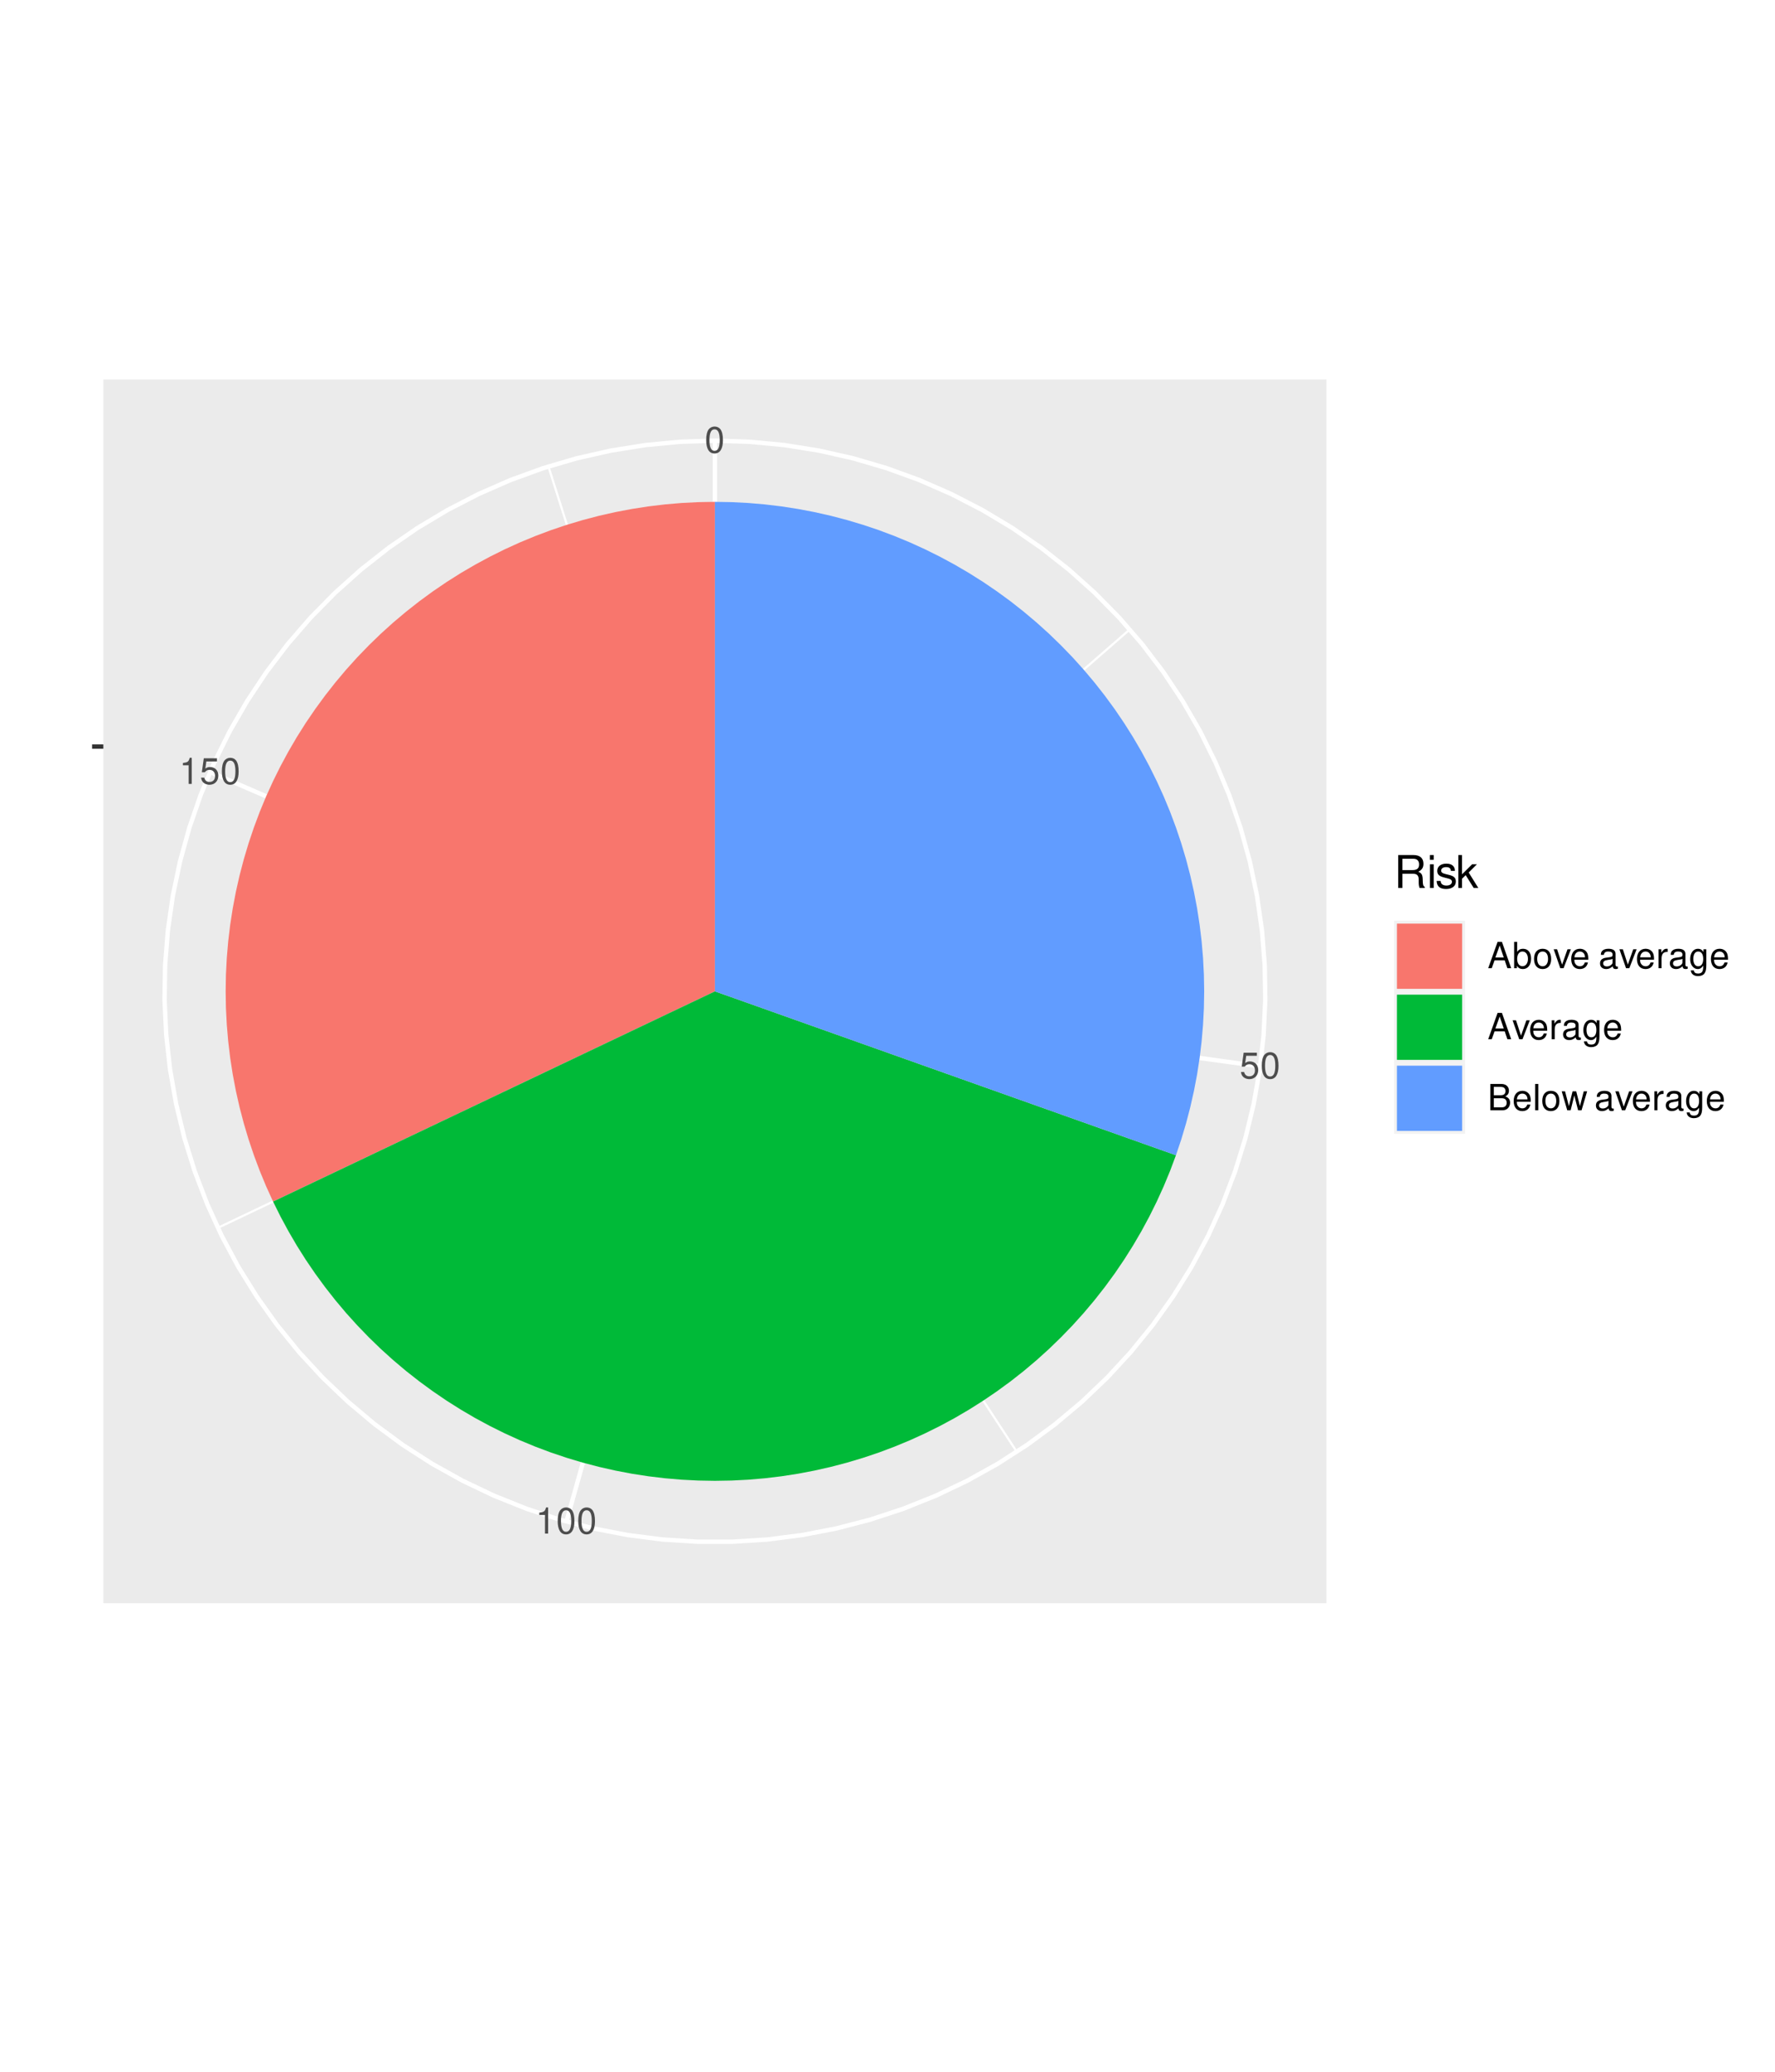 <?xml version="1.0" encoding="UTF-8"?>
<svg xmlns="http://www.w3.org/2000/svg" xmlns:xlink="http://www.w3.org/1999/xlink" width="432pt" height="504pt" viewBox="0 0 432 504" version="1.1">
<defs>
<g>
<symbol overflow="visible" id="glyph0-0">
<path style="stroke:none;" d=""/>
</symbol>
<symbol overflow="visible" id="glyph0-1">
<path style="stroke:none;" d="M 2.422 -6.359 C 1.844 -6.359 1.312 -6.094 0.984 -5.672 C 0.578 -5.109 0.375 -4.25 0.375 -3.078 C 0.375 -0.938 1.078 0.203 2.422 0.203 C 3.734 0.203 4.453 -0.938 4.453 -3.031 C 4.453 -4.25 4.266 -5.078 3.859 -5.672 C 3.531 -6.109 3.016 -6.359 2.422 -6.359 Z M 2.422 -5.672 C 3.25 -5.672 3.672 -4.828 3.672 -3.094 C 3.672 -1.281 3.266 -0.438 2.406 -0.438 C 1.578 -0.438 1.172 -1.312 1.172 -3.062 C 1.172 -4.828 1.578 -5.672 2.422 -5.672 Z M 2.422 -5.672 "/>
</symbol>
<symbol overflow="visible" id="glyph0-2">
<path style="stroke:none;" d="M 4.188 -6.234 L 0.969 -6.234 L 0.5 -2.844 L 1.219 -2.844 C 1.578 -3.266 1.875 -3.422 2.359 -3.422 C 3.203 -3.422 3.719 -2.844 3.719 -1.922 C 3.719 -1.031 3.203 -0.484 2.359 -0.484 C 1.688 -0.484 1.266 -0.828 1.078 -1.531 L 0.312 -1.531 C 0.406 -1.016 0.5 -0.781 0.688 -0.547 C 1.031 -0.078 1.672 0.203 2.375 0.203 C 3.641 0.203 4.516 -0.719 4.516 -2.031 C 4.516 -3.266 3.688 -4.109 2.5 -4.109 C 2.062 -4.109 1.703 -4 1.344 -3.734 L 1.594 -5.469 L 4.188 -5.469 Z M 4.188 -6.234 "/>
</symbol>
<symbol overflow="visible" id="glyph0-3">
<path style="stroke:none;" d="M 2.281 -4.531 L 2.281 0 L 3.047 0 L 3.047 -6.359 L 2.547 -6.359 C 2.266 -5.391 2.094 -5.25 0.891 -5.094 L 0.891 -4.531 Z M 2.281 -4.531 "/>
</symbol>
<symbol overflow="visible" id="glyph0-4">
<path style="stroke:none;" d="M 4.172 -1.922 L 4.828 0 L 5.75 0 L 3.5 -6.406 L 2.438 -6.406 L 0.156 0 L 1.016 0 L 1.703 -1.922 Z M 3.938 -2.609 L 1.906 -2.609 L 2.953 -5.531 Z M 3.938 -2.609 "/>
</symbol>
<symbol overflow="visible" id="glyph0-5">
<path style="stroke:none;" d="M 0.469 -6.406 L 0.469 0 L 1.141 0 L 1.141 -0.594 C 1.484 -0.047 1.953 0.203 2.594 0.203 C 3.812 0.203 4.594 -0.797 4.594 -2.328 C 4.594 -3.812 3.859 -4.734 2.625 -4.734 C 2 -4.734 1.547 -4.5 1.203 -3.984 L 1.203 -6.406 Z M 2.484 -4.062 C 3.312 -4.062 3.828 -3.344 3.828 -2.25 C 3.828 -1.203 3.297 -0.484 2.484 -0.484 C 1.703 -0.484 1.203 -1.188 1.203 -2.266 C 1.203 -3.359 1.703 -4.062 2.484 -4.062 Z M 2.484 -4.062 "/>
</symbol>
<symbol overflow="visible" id="glyph0-6">
<path style="stroke:none;" d="M 2.391 -4.734 C 1.094 -4.734 0.312 -3.812 0.312 -2.266 C 0.312 -0.719 1.094 0.203 2.406 0.203 C 3.703 0.203 4.484 -0.719 4.484 -2.234 C 4.484 -3.828 3.734 -4.734 2.391 -4.734 Z M 2.406 -4.062 C 3.234 -4.062 3.719 -3.391 3.719 -2.25 C 3.719 -1.156 3.203 -0.469 2.406 -0.469 C 1.578 -0.469 1.078 -1.156 1.078 -2.266 C 1.078 -3.391 1.578 -4.062 2.406 -4.062 Z M 2.406 -4.062 "/>
</symbol>
<symbol overflow="visible" id="glyph0-7">
<path style="stroke:none;" d="M 2.5 0 L 4.281 -4.609 L 3.453 -4.609 L 2.141 -0.875 L 0.922 -4.609 L 0.094 -4.609 L 1.703 0 Z M 2.5 0 "/>
</symbol>
<symbol overflow="visible" id="glyph0-8">
<path style="stroke:none;" d="M 4.516 -2.062 C 4.516 -2.766 4.453 -3.188 4.328 -3.531 C 4.031 -4.281 3.328 -4.734 2.469 -4.734 C 1.172 -4.734 0.359 -3.766 0.359 -2.25 C 0.359 -0.719 1.141 0.203 2.453 0.203 C 3.5 0.203 4.234 -0.391 4.422 -1.406 L 3.672 -1.406 C 3.469 -0.797 3.062 -0.469 2.469 -0.469 C 2 -0.469 1.609 -0.688 1.359 -1.078 C 1.188 -1.344 1.125 -1.594 1.125 -2.062 Z M 1.141 -2.656 C 1.203 -3.516 1.719 -4.062 2.453 -4.062 C 3.203 -4.062 3.719 -3.484 3.719 -2.656 Z M 1.141 -2.656 "/>
</symbol>
<symbol overflow="visible" id="glyph0-9">
<path style="stroke:none;" d=""/>
</symbol>
<symbol overflow="visible" id="glyph0-10">
<path style="stroke:none;" d="M 4.703 -0.438 C 4.625 -0.406 4.594 -0.406 4.547 -0.406 C 4.297 -0.406 4.156 -0.547 4.156 -0.781 L 4.156 -3.484 C 4.156 -4.297 3.547 -4.734 2.422 -4.734 C 1.734 -4.734 1.203 -4.547 0.891 -4.203 C 0.672 -3.969 0.594 -3.703 0.578 -3.25 L 1.312 -3.25 C 1.375 -3.812 1.703 -4.062 2.391 -4.062 C 3.062 -4.062 3.422 -3.812 3.422 -3.375 L 3.422 -3.188 C 3.406 -2.875 3.25 -2.75 2.656 -2.672 C 1.625 -2.547 1.453 -2.5 1.172 -2.391 C 0.641 -2.156 0.375 -1.766 0.375 -1.156 C 0.375 -0.328 0.953 0.203 1.875 0.203 C 2.469 0.203 2.922 0 3.453 -0.469 C 3.5 0 3.734 0.203 4.203 0.203 C 4.359 0.203 4.453 0.188 4.703 0.125 Z M 3.422 -1.453 C 3.422 -1.203 3.359 -1.062 3.125 -0.859 C 2.828 -0.578 2.469 -0.438 2.047 -0.438 C 1.469 -0.438 1.141 -0.719 1.141 -1.172 C 1.141 -1.656 1.453 -1.906 2.25 -2.016 C 3.031 -2.125 3.172 -2.156 3.422 -2.281 Z M 3.422 -1.453 "/>
</symbol>
<symbol overflow="visible" id="glyph0-11">
<path style="stroke:none;" d="M 0.609 -4.609 L 0.609 0 L 1.344 0 L 1.344 -2.391 C 1.359 -3.5 1.812 -4 2.828 -3.969 L 2.828 -4.719 C 2.703 -4.734 2.625 -4.734 2.547 -4.734 C 2.062 -4.734 1.703 -4.453 1.281 -3.781 L 1.281 -4.609 Z M 0.609 -4.609 "/>
</symbol>
<symbol overflow="visible" id="glyph0-12">
<path style="stroke:none;" d="M 3.547 -4.609 L 3.547 -3.938 C 3.188 -4.5 2.781 -4.734 2.203 -4.734 C 1.078 -4.734 0.312 -3.703 0.312 -2.219 C 0.312 -1.453 0.5 -0.891 0.891 -0.422 C 1.234 -0.016 1.672 0.203 2.141 0.203 C 2.703 0.203 3.094 -0.047 3.484 -0.625 L 3.484 -0.391 C 3.484 0.844 3.141 1.297 2.219 1.297 C 1.594 1.297 1.281 1.062 1.203 0.531 L 0.453 0.531 C 0.531 1.375 1.203 1.922 2.203 1.922 C 2.891 1.922 3.453 1.703 3.75 1.328 C 4.094 0.891 4.234 0.328 4.234 -0.75 L 4.234 -4.609 Z M 2.266 -4.062 C 3.047 -4.062 3.484 -3.406 3.484 -2.25 C 3.484 -1.125 3.031 -0.469 2.266 -0.469 C 1.516 -0.469 1.078 -1.141 1.078 -2.266 C 1.078 -3.391 1.516 -4.062 2.266 -4.062 Z M 2.266 -4.062 "/>
</symbol>
<symbol overflow="visible" id="glyph0-13">
<path style="stroke:none;" d="M 0.688 0 L 3.594 0 C 4.203 0 4.641 -0.172 4.984 -0.531 C 5.297 -0.875 5.484 -1.328 5.484 -1.828 C 5.484 -2.609 5.125 -3.062 4.312 -3.391 C 4.906 -3.656 5.203 -4.125 5.203 -4.781 C 5.203 -5.266 5.016 -5.672 4.688 -5.969 C 4.344 -6.266 3.922 -6.406 3.297 -6.406 L 0.688 -6.406 Z M 1.516 -3.656 L 1.516 -5.688 L 3.094 -5.688 C 3.547 -5.688 3.812 -5.625 4.031 -5.469 C 4.25 -5.281 4.375 -5.016 4.375 -4.672 C 4.375 -4.312 4.25 -4.062 4.031 -3.875 C 3.812 -3.719 3.547 -3.656 3.094 -3.656 Z M 1.516 -0.719 L 1.516 -2.922 L 3.516 -2.922 C 4.234 -2.922 4.656 -2.516 4.656 -1.828 C 4.656 -1.141 4.234 -0.719 3.516 -0.719 Z M 1.516 -0.719 "/>
</symbol>
<symbol overflow="visible" id="glyph0-14">
<path style="stroke:none;" d="M 1.344 -6.406 L 0.594 -6.406 L 0.594 0 L 1.344 0 Z M 1.344 -6.406 "/>
</symbol>
<symbol overflow="visible" id="glyph0-15">
<path style="stroke:none;" d="M 4.875 0 L 6.234 -4.609 L 5.406 -4.609 L 4.484 -1.016 L 3.578 -4.609 L 2.688 -4.609 L 1.797 -1.016 L 0.859 -4.609 L 0.047 -4.609 L 1.391 0 L 2.219 0 L 3.109 -3.609 L 4.031 0 Z M 4.875 0 "/>
</symbol>
<symbol overflow="visible" id="glyph1-0">
<path style="stroke:none;" d=""/>
</symbol>
<symbol overflow="visible" id="glyph1-1">
<path style="stroke:none;" d="M 2.047 -3.453 L 4.688 -3.453 C 5.594 -3.453 6 -3.016 6 -2.031 L 6 -1.312 C 6 -0.812 6.078 -0.328 6.219 0 L 7.469 0 L 7.469 -0.25 C 7.078 -0.516 7 -0.797 6.984 -1.875 C 6.969 -3.188 6.766 -3.594 5.891 -3.953 C 6.797 -4.406 7.156 -4.953 7.156 -5.875 C 7.156 -7.266 6.297 -8.016 4.719 -8.016 L 1.016 -8.016 L 1.016 0 L 2.047 0 Z M 2.047 -4.359 L 2.047 -7.109 L 4.516 -7.109 C 5.094 -7.109 5.422 -7.031 5.672 -6.812 C 5.953 -6.578 6.094 -6.219 6.094 -5.734 C 6.094 -4.781 5.609 -4.359 4.516 -4.359 Z M 2.047 -4.359 "/>
</symbol>
<symbol overflow="visible" id="glyph1-2">
<path style="stroke:none;" d="M 1.656 -5.766 L 0.734 -5.766 L 0.734 0 L 1.656 0 Z M 1.656 -8.016 L 0.719 -8.016 L 0.719 -6.859 L 1.656 -6.859 Z M 1.656 -8.016 "/>
</symbol>
<symbol overflow="visible" id="glyph1-3">
<path style="stroke:none;" d="M 4.812 -4.156 C 4.812 -5.297 4.062 -5.922 2.734 -5.922 C 1.391 -5.922 0.516 -5.234 0.516 -4.172 C 0.516 -3.266 0.984 -2.844 2.344 -2.516 L 3.203 -2.297 C 3.844 -2.141 4.094 -1.906 4.094 -1.5 C 4.094 -0.953 3.547 -0.594 2.75 -0.594 C 2.25 -0.594 1.844 -0.734 1.609 -0.984 C 1.469 -1.141 1.391 -1.312 1.344 -1.719 L 0.375 -1.719 C 0.422 -0.391 1.172 0.25 2.672 0.25 C 4.125 0.25 5.047 -0.469 5.047 -1.578 C 5.047 -2.438 4.562 -2.906 3.422 -3.172 L 2.547 -3.391 C 1.797 -3.562 1.469 -3.812 1.469 -4.219 C 1.469 -4.75 1.953 -5.078 2.688 -5.078 C 3.438 -5.078 3.828 -4.766 3.844 -4.156 Z M 4.812 -4.156 "/>
</symbol>
<symbol overflow="visible" id="glyph1-4">
<path style="stroke:none;" d="M 1.547 -8.016 L 0.641 -8.016 L 0.641 0 L 1.547 0 L 1.547 -2.25 L 2.438 -3.125 L 4.391 0 L 5.516 0 L 3.172 -3.766 L 5.172 -5.766 L 4 -5.766 L 1.547 -3.328 Z M 1.547 -8.016 "/>
</symbol>
</g>
<clipPath id="clip1">
  <path d="M 0 86.84 L 432 86.84 L 432 417.164 L 0 417.164 Z M 0 86.84 "/>
</clipPath>
<clipPath id="clip2">
  <path d="M 25.152 92.316 L 322.844 92.316 L 322.844 390.008 L 25.152 390.008 Z M 25.152 92.316 "/>
</clipPath>
</defs>
<g id="surface1376">
<rect x="0" y="0" width="432" height="504" style="fill:rgb(100%,100%,100%);fill-opacity:1;stroke:none;"/>
<g clip-path="url(#clip1)" clip-rule="nonzero">
<path style="fill-rule:nonzero;fill:rgb(100%,100%,100%);fill-opacity:1;stroke-width:1.067;stroke-linecap:round;stroke-linejoin:round;stroke:rgb(100%,100%,100%);stroke-opacity:1;stroke-miterlimit:10;" d="M 0 417.16 L 432 417.16 L 432 86.836 L 0 86.836 Z M 0 417.16 "/>
</g>
<g clip-path="url(#clip2)" clip-rule="nonzero">
<path style=" stroke:none;fill-rule:nonzero;fill:rgb(92.157%,92.157%,92.157%);fill-opacity:1;" d="M 25.152 390.012 L 322.844 390.012 L 322.844 92.32 L 25.152 92.32 Z M 25.152 390.012 "/>
</g>
<path style="fill:none;stroke-width:1.067;stroke-linecap:butt;stroke-linejoin:round;stroke:rgb(100%,100%,100%);stroke-opacity:1;stroke-miterlimit:10;" d="M 173.996 241.164 L 173.996 107.203 "/>
<path style="fill:none;stroke-width:1.067;stroke-linecap:butt;stroke-linejoin:round;stroke:rgb(100%,100%,100%);stroke-opacity:1;stroke-miterlimit:10;" d="M 173.996 241.164 L 306.711 259.406 "/>
<path style="fill:none;stroke-width:1.067;stroke-linecap:butt;stroke-linejoin:round;stroke:rgb(100%,100%,100%);stroke-opacity:1;stroke-miterlimit:10;" d="M 173.996 241.164 L 137.855 370.16 "/>
<path style="fill:none;stroke-width:1.067;stroke-linecap:butt;stroke-linejoin:round;stroke:rgb(100%,100%,100%);stroke-opacity:1;stroke-miterlimit:10;" d="M 173.996 241.164 L 51.125 187.793 "/>
<path style="fill:none;stroke-width:0.533;stroke-linecap:butt;stroke-linejoin:round;stroke:rgb(100%,100%,100%);stroke-opacity:1;stroke-miterlimit:10;" d="M 173.996 241.164 L 173.996 107.203 "/>
<path style="fill:none;stroke-width:0.533;stroke-linecap:butt;stroke-linejoin:round;stroke:rgb(100%,100%,100%);stroke-opacity:1;stroke-miterlimit:10;" d="M 173.996 241.164 L 274.965 153.125 "/>
<path style="fill:none;stroke-width:0.533;stroke-linecap:butt;stroke-linejoin:round;stroke:rgb(100%,100%,100%);stroke-opacity:1;stroke-miterlimit:10;" d="M 173.996 241.164 L 306.711 259.406 "/>
<path style="fill:none;stroke-width:0.533;stroke-linecap:butt;stroke-linejoin:round;stroke:rgb(100%,100%,100%);stroke-opacity:1;stroke-miterlimit:10;" d="M 173.996 241.164 L 247.469 353.18 "/>
<path style="fill:none;stroke-width:0.533;stroke-linecap:butt;stroke-linejoin:round;stroke:rgb(100%,100%,100%);stroke-opacity:1;stroke-miterlimit:10;" d="M 173.996 241.164 L 137.855 370.16 "/>
<path style="fill:none;stroke-width:0.533;stroke-linecap:butt;stroke-linejoin:round;stroke:rgb(100%,100%,100%);stroke-opacity:1;stroke-miterlimit:10;" d="M 173.996 241.164 L 53.02 298.699 "/>
<path style="fill:none;stroke-width:0.533;stroke-linecap:butt;stroke-linejoin:round;stroke:rgb(100%,100%,100%);stroke-opacity:1;stroke-miterlimit:10;" d="M 173.996 241.164 L 51.125 187.793 "/>
<path style="fill:none;stroke-width:0.533;stroke-linecap:butt;stroke-linejoin:round;stroke:rgb(100%,100%,100%);stroke-opacity:1;stroke-miterlimit:10;" d="M 173.996 241.164 L 133.473 113.48 "/>
<path style="fill:none;stroke-width:1.067;stroke-linecap:butt;stroke-linejoin:round;stroke:rgb(100%,100%,100%);stroke-opacity:1;stroke-miterlimit:10;" d="M 173.996 181.625 L 177.773 181.746 L 181.535 182.105 L 185.266 182.703 L 188.949 183.535 L 192.574 184.598 L 196.125 185.891 L 199.586 187.406 L 202.945 189.137 L 206.188 191.078 L 209.297 193.219 L 212.27 195.555 L 215.082 198.074 L 217.734 200.766 L 220.207 203.621 L 222.496 206.629 L 224.59 209.773 L 226.477 213.047 L 228.156 216.43 L 229.613 219.914 L 230.852 223.484 L 231.855 227.129 L 232.633 230.824 L 233.168 234.566 L 233.469 238.332 L 233.527 242.109 L 233.348 245.883 L 232.93 249.637 L 232.273 253.359 L 231.383 257.031 L 230.262 260.637 L 228.914 264.168 L 227.344 267.602 L 225.559 270.934 L 223.566 274.145 L 221.375 277.223 L 218.992 280.152 L 216.43 282.93 L 213.695 285.535 L 210.801 287.965 L 207.758 290.203 L 204.582 292.246 L 201.277 294.086 L 197.867 295.707 L 194.359 297.113 L 190.77 298.293 L 187.113 299.238 L 183.402 299.953 L 179.656 300.434 L 175.887 300.672 L 172.109 300.672 L 168.336 300.434 L 164.59 299.953 L 160.879 299.238 L 157.223 298.293 L 153.633 297.113 L 150.125 295.707 L 146.715 294.086 L 143.414 292.246 L 140.234 290.203 L 137.191 287.965 L 134.297 285.535 L 131.562 282.93 L 129 280.152 L 126.617 277.223 L 124.426 274.145 L 122.434 270.934 L 120.652 267.602 L 119.082 264.168 L 117.734 260.637 L 116.609 257.031 L 115.719 253.359 L 115.066 249.637 L 114.645 245.883 L 114.465 242.109 L 114.527 238.332 L 114.824 234.566 L 115.363 230.824 L 116.137 227.129 L 117.145 223.484 L 118.379 219.914 L 119.84 216.43 L 121.516 213.047 L 123.406 209.773 L 125.5 206.629 L 127.785 203.621 L 130.262 200.766 L 132.91 198.074 L 135.727 195.555 L 138.695 193.219 L 141.809 191.078 L 145.051 189.137 L 148.406 187.406 L 151.867 185.891 L 155.418 184.598 L 159.043 183.535 L 162.73 182.703 L 166.461 182.105 L 170.223 181.746 L 173.996 181.625 "/>
<path style="fill:none;stroke-width:1.067;stroke-linecap:butt;stroke-linejoin:round;stroke:rgb(100%,100%,100%);stroke-opacity:1;stroke-miterlimit:10;" d="M 173.996 107.203 L 182.492 107.473 L 190.957 108.281 L 199.348 109.625 L 207.641 111.496 L 215.797 113.891 L 223.785 116.797 L 231.574 120.207 L 239.129 124.102 L 246.422 128.469 L 253.426 133.289 L 260.105 138.543 L 266.441 144.211 L 272.402 150.27 L 277.973 156.695 L 283.117 163.461 L 287.828 170.535 L 292.078 177.898 L 295.852 185.516 L 299.137 193.355 L 301.918 201.387 L 304.184 209.582 L 305.922 217.902 L 307.133 226.316 L 307.809 234.789 L 307.941 243.289 L 307.539 251.781 L 306.594 260.23 L 305.117 268.602 L 303.113 276.863 L 300.59 284.98 L 297.559 292.918 L 294.027 300.652 L 290.012 308.145 L 285.531 315.367 L 280.598 322.293 L 275.238 328.891 L 269.469 335.137 L 263.32 341 L 256.805 346.465 L 249.961 351.504 L 242.809 356.102 L 235.383 360.234 L 227.707 363.887 L 219.816 367.047 L 211.738 369.699 L 203.512 371.836 L 195.164 373.441 L 186.73 374.52 L 178.246 375.059 L 169.746 375.059 L 161.262 374.52 L 152.832 373.441 L 144.484 371.836 L 136.254 369.699 L 128.18 367.047 L 120.289 363.887 L 112.613 360.234 L 105.184 356.102 L 98.031 351.504 L 91.188 346.465 L 84.676 341 L 78.523 335.137 L 72.754 328.891 L 67.395 322.293 L 62.465 315.367 L 57.984 308.145 L 53.969 300.652 L 50.438 292.918 L 47.402 284.98 L 44.879 276.863 L 42.875 268.602 L 41.398 260.23 L 40.457 251.781 L 40.051 243.289 L 40.188 234.789 L 40.859 226.316 L 42.07 217.902 L 43.812 209.582 L 46.078 201.387 L 48.855 193.355 L 52.141 185.516 L 55.918 177.898 L 60.168 170.535 L 64.875 163.461 L 70.023 156.695 L 75.59 150.27 L 81.555 144.211 L 87.887 138.543 L 94.57 133.289 L 101.57 128.469 L 108.867 124.102 L 116.422 120.207 L 124.207 116.797 L 132.195 113.891 L 140.352 111.496 L 148.645 109.625 L 157.039 108.281 L 165.5 107.473 L 173.996 107.203 "/>
<path style=" stroke:none;fill-rule:nonzero;fill:rgb(97.255%,46.275%,42.745%);fill-opacity:1;" d="M 173.996 241.164 L 173.996 122.086 L 169.93 122.156 L 165.871 122.363 L 161.82 122.711 L 157.781 123.195 L 153.766 123.82 L 149.77 124.578 L 145.805 125.473 L 141.871 126.504 L 137.973 127.668 L 134.121 128.961 L 130.312 130.391 L 126.555 131.945 L 122.855 133.629 L 119.215 135.438 L 115.637 137.371 L 112.125 139.422 L 108.688 141.594 L 105.328 143.883 L 102.047 146.281 L 98.848 148.797 L 95.738 151.414 L 92.719 154.137 L 89.797 156.965 L 86.973 159.887 L 84.246 162.906 L 81.629 166.016 L 79.117 169.215 L 76.715 172.496 L 74.426 175.855 L 72.254 179.293 L 70.203 182.805 L 68.27 186.383 L 66.461 190.023 L 64.777 193.723 L 63.223 197.48 L 61.797 201.289 L 60.5 205.141 L 59.336 209.039 L 58.305 212.973 L 57.41 216.938 L 56.652 220.934 L 56.027 224.949 L 55.543 228.988 L 55.199 233.039 L 54.988 237.098 L 54.922 241.164 L 54.988 245.23 L 55.199 249.289 L 55.543 253.34 L 56.027 257.379 L 56.652 261.398 L 57.41 265.391 L 58.305 269.359 L 59.336 273.289 L 60.5 277.188 L 61.797 281.039 L 63.223 284.848 L 64.777 288.605 L 66.461 292.305 L 70.168 290.543 L 73.879 288.777 L 81.293 285.254 L 85.004 283.488 L 88.711 281.727 L 92.418 279.961 L 96.125 278.199 L 99.836 276.434 L 103.543 274.672 L 107.25 272.906 L 110.957 271.145 L 114.668 269.379 L 118.375 267.617 L 122.082 265.852 L 125.793 264.09 L 129.5 262.328 L 133.207 260.562 L 136.914 258.801 L 140.625 257.035 L 144.332 255.273 L 148.039 253.508 L 151.75 251.746 L 155.457 249.98 L 159.164 248.219 L 162.871 246.453 L 166.582 244.691 L 170.289 242.93 Z M 173.996 241.164 "/>
<path style=" stroke:none;fill-rule:nonzero;fill:rgb(0%,72.941%,21.961%);fill-opacity:1;" d="M 173.996 241.164 L 170.289 242.93 L 166.582 244.691 L 162.871 246.453 L 159.164 248.219 L 155.457 249.98 L 151.75 251.746 L 148.039 253.508 L 144.332 255.273 L 140.625 257.035 L 136.914 258.801 L 133.207 260.562 L 129.5 262.328 L 125.793 264.09 L 122.082 265.852 L 118.375 267.617 L 114.668 269.379 L 110.957 271.145 L 107.25 272.906 L 103.543 274.672 L 99.836 276.434 L 96.125 278.199 L 92.418 279.961 L 88.711 281.727 L 85.004 283.488 L 81.293 285.254 L 73.879 288.777 L 70.168 290.543 L 66.461 292.305 L 68.27 295.949 L 70.203 299.523 L 72.254 303.035 L 74.426 306.473 L 76.715 309.832 L 79.117 313.113 L 81.629 316.312 L 84.246 319.422 L 86.973 322.441 L 89.797 325.363 L 92.719 328.191 L 95.738 330.914 L 98.848 333.535 L 102.047 336.047 L 105.328 338.445 L 108.688 340.734 L 112.125 342.906 L 115.637 344.961 L 119.215 346.891 L 122.855 348.699 L 126.555 350.383 L 130.312 351.938 L 134.121 353.367 L 137.973 354.66 L 141.871 355.824 L 145.805 356.855 L 149.77 357.75 L 153.766 358.512 L 157.781 359.133 L 161.82 359.617 L 165.871 359.965 L 169.93 360.172 L 173.996 360.242 L 178.062 360.172 L 182.125 359.965 L 186.176 359.617 L 190.211 359.133 L 194.23 358.512 L 198.223 357.75 L 202.191 356.855 L 206.125 355.824 L 210.02 354.66 L 213.875 353.367 L 217.68 351.938 L 221.438 350.383 L 225.137 348.699 L 228.781 346.891 L 232.359 344.961 L 235.867 342.906 L 239.305 340.734 L 242.668 338.445 L 245.949 336.047 L 249.145 333.535 L 252.254 330.914 L 255.273 328.191 L 258.195 325.363 L 261.023 322.441 L 263.746 319.422 L 266.367 316.312 L 268.879 313.113 L 271.281 309.832 L 273.566 306.473 L 275.738 303.035 L 277.793 299.523 L 279.723 295.949 L 281.531 292.305 L 283.215 288.605 L 284.773 284.848 L 286.199 281.039 L 282.328 279.664 L 278.461 278.289 L 274.59 276.914 L 266.855 274.164 L 262.984 272.789 L 259.117 271.414 L 255.246 270.039 L 251.379 268.664 L 247.508 267.289 L 243.641 265.914 L 239.77 264.539 L 235.902 263.164 L 232.031 261.789 L 228.164 260.414 L 224.293 259.039 L 220.426 257.664 L 216.555 256.289 L 212.688 254.914 L 208.816 253.539 L 201.082 250.789 L 197.211 249.414 L 193.344 248.039 L 189.473 246.664 L 185.605 245.289 L 181.734 243.914 L 177.867 242.539 Z M 173.996 241.164 "/>
<path style=" stroke:none;fill-rule:nonzero;fill:rgb(38.039%,61.176%,100%);fill-opacity:1;" d="M 173.996 241.164 L 177.867 242.539 L 181.734 243.914 L 185.605 245.289 L 189.473 246.664 L 193.344 248.039 L 197.211 249.414 L 201.082 250.789 L 208.816 253.539 L 212.688 254.914 L 216.555 256.289 L 220.426 257.664 L 224.293 259.039 L 228.164 260.414 L 232.031 261.789 L 235.902 263.164 L 239.77 264.539 L 243.641 265.914 L 247.508 267.289 L 251.379 268.664 L 255.246 270.039 L 259.117 271.414 L 262.984 272.789 L 266.855 274.164 L 274.59 276.914 L 278.461 278.289 L 282.328 279.664 L 286.199 281.039 L 287.496 277.188 L 288.66 273.289 L 289.688 269.359 L 290.582 265.391 L 291.344 261.398 L 291.965 257.379 L 292.449 253.34 L 292.797 249.289 L 293.004 245.23 L 293.074 241.164 L 293.004 237.098 L 292.797 233.039 L 292.449 228.988 L 291.965 224.949 L 291.344 220.934 L 290.582 216.938 L 289.688 212.973 L 288.66 209.039 L 287.496 205.141 L 286.199 201.289 L 284.773 197.48 L 283.215 193.723 L 281.531 190.023 L 279.723 186.383 L 277.793 182.805 L 275.738 179.293 L 273.566 175.855 L 271.281 172.496 L 268.879 169.215 L 266.367 166.016 L 263.746 162.906 L 261.023 159.887 L 258.195 156.965 L 255.273 154.137 L 252.254 151.414 L 249.145 148.797 L 245.949 146.281 L 242.668 143.883 L 239.305 141.594 L 235.867 139.422 L 232.359 137.371 L 228.781 135.438 L 225.137 133.629 L 221.438 131.945 L 217.68 130.391 L 213.875 128.961 L 210.02 127.668 L 206.125 126.504 L 202.191 125.473 L 198.223 124.578 L 194.23 123.82 L 190.211 123.195 L 186.176 122.711 L 182.125 122.363 L 178.062 122.156 L 173.996 122.086 Z M 173.996 241.164 "/>
<g style="fill:rgb(30.196%,30.196%,30.196%);fill-opacity:1;">
  <use xlink:href="#glyph0-1" x="171.496" y="110.118"/>
</g>
<g style="fill:rgb(30.196%,30.196%,30.196%);fill-opacity:1;">
  <use xlink:href="#glyph0-2" x="301.711" y="262.321"/>
  <use xlink:href="#glyph0-1" x="306.711" y="262.321"/>
</g>
<g style="fill:rgb(30.196%,30.196%,30.196%);fill-opacity:1;">
  <use xlink:href="#glyph0-3" x="130.355" y="373.075"/>
  <use xlink:href="#glyph0-1" x="135.355" y="373.075"/>
  <use xlink:href="#glyph0-1" x="140.355" y="373.075"/>
</g>
<g style="fill:rgb(30.196%,30.196%,30.196%);fill-opacity:1;">
  <use xlink:href="#glyph0-3" x="43.625" y="190.708"/>
  <use xlink:href="#glyph0-2" x="48.625" y="190.708"/>
  <use xlink:href="#glyph0-1" x="53.625" y="190.708"/>
</g>
<path style="fill:none;stroke-width:1.067;stroke-linecap:butt;stroke-linejoin:round;stroke:rgb(20%,20%,20%);stroke-opacity:1;stroke-miterlimit:10;" d="M 22.41 181.625 L 25.152 181.625 "/>
<path style=" stroke:none;fill-rule:nonzero;fill:rgb(100%,100%,100%);fill-opacity:1;" d="M 333.801 281.305 L 426.52 281.305 L 426.52 201.027 L 333.801 201.027 Z M 333.801 281.305 "/>
<g style="fill:rgb(0%,0%,0%);fill-opacity:1;">
  <use xlink:href="#glyph1-1" x="339.281" y="216.022"/>
  <use xlink:href="#glyph1-2" x="347.281" y="216.022"/>
  <use xlink:href="#glyph1-3" x="349.281" y="216.022"/>
  <use xlink:href="#glyph1-4" x="354.281" y="216.022"/>
</g>
<path style=" stroke:none;fill-rule:nonzero;fill:rgb(94.902%,94.902%,94.902%);fill-opacity:1;" d="M 339.281 241.266 L 356.562 241.266 L 356.562 223.984 L 339.281 223.984 Z M 339.281 241.266 "/>
<path style=" stroke:none;fill-rule:nonzero;fill:rgb(97.255%,46.275%,42.745%);fill-opacity:1;" d="M 339.992 240.555 L 355.855 240.555 L 355.855 224.691 L 339.992 224.691 Z M 339.992 240.555 "/>
<path style=" stroke:none;fill-rule:nonzero;fill:rgb(94.902%,94.902%,94.902%);fill-opacity:1;" d="M 339.281 258.543 L 356.562 258.543 L 356.562 241.262 L 339.281 241.262 Z M 339.281 258.543 "/>
<path style=" stroke:none;fill-rule:nonzero;fill:rgb(0%,72.941%,21.961%);fill-opacity:1;" d="M 339.992 257.836 L 355.855 257.836 L 355.855 241.973 L 339.992 241.973 Z M 339.992 257.836 "/>
<path style=" stroke:none;fill-rule:nonzero;fill:rgb(94.902%,94.902%,94.902%);fill-opacity:1;" d="M 339.281 275.824 L 356.562 275.824 L 356.562 258.543 L 339.281 258.543 Z M 339.281 275.824 "/>
<path style=" stroke:none;fill-rule:nonzero;fill:rgb(38.039%,61.176%,100%);fill-opacity:1;" d="M 339.992 275.117 L 355.855 275.117 L 355.855 259.254 L 339.992 259.254 Z M 339.992 275.117 "/>
<g style="fill:rgb(0%,0%,0%);fill-opacity:1;">
  <use xlink:href="#glyph0-4" x="362.043" y="235.54"/>
  <use xlink:href="#glyph0-5" x="368.043" y="235.54"/>
  <use xlink:href="#glyph0-6" x="373.043" y="235.54"/>
  <use xlink:href="#glyph0-7" x="378.043" y="235.54"/>
  <use xlink:href="#glyph0-8" x="382.043" y="235.54"/>
  <use xlink:href="#glyph0-9" x="387.043" y="235.54"/>
  <use xlink:href="#glyph0-10" x="389.043" y="235.54"/>
  <use xlink:href="#glyph0-7" x="394.043" y="235.54"/>
  <use xlink:href="#glyph0-8" x="398.043" y="235.54"/>
  <use xlink:href="#glyph0-11" x="403.043" y="235.54"/>
  <use xlink:href="#glyph0-10" x="406.043" y="235.54"/>
  <use xlink:href="#glyph0-12" x="411.043" y="235.54"/>
  <use xlink:href="#glyph0-8" x="416.043" y="235.54"/>
</g>
<g style="fill:rgb(0%,0%,0%);fill-opacity:1;">
  <use xlink:href="#glyph0-4" x="362.043" y="252.817"/>
  <use xlink:href="#glyph0-7" x="368.043" y="252.817"/>
  <use xlink:href="#glyph0-8" x="372.043" y="252.817"/>
  <use xlink:href="#glyph0-11" x="377.043" y="252.817"/>
  <use xlink:href="#glyph0-10" x="380.043" y="252.817"/>
  <use xlink:href="#glyph0-12" x="385.043" y="252.817"/>
  <use xlink:href="#glyph0-8" x="390.043" y="252.817"/>
</g>
<g style="fill:rgb(0%,0%,0%);fill-opacity:1;">
  <use xlink:href="#glyph0-13" x="362.043" y="270.099"/>
  <use xlink:href="#glyph0-8" x="368.043" y="270.099"/>
  <use xlink:href="#glyph0-14" x="373.043" y="270.099"/>
  <use xlink:href="#glyph0-6" x="375.043" y="270.099"/>
  <use xlink:href="#glyph0-15" x="380.043" y="270.099"/>
  <use xlink:href="#glyph0-9" x="386.043" y="270.099"/>
  <use xlink:href="#glyph0-10" x="388.043" y="270.099"/>
  <use xlink:href="#glyph0-7" x="393.043" y="270.099"/>
  <use xlink:href="#glyph0-8" x="397.043" y="270.099"/>
  <use xlink:href="#glyph0-11" x="402.043" y="270.099"/>
  <use xlink:href="#glyph0-10" x="405.043" y="270.099"/>
  <use xlink:href="#glyph0-12" x="410.043" y="270.099"/>
  <use xlink:href="#glyph0-8" x="415.043" y="270.099"/>
</g>
</g>
</svg>
